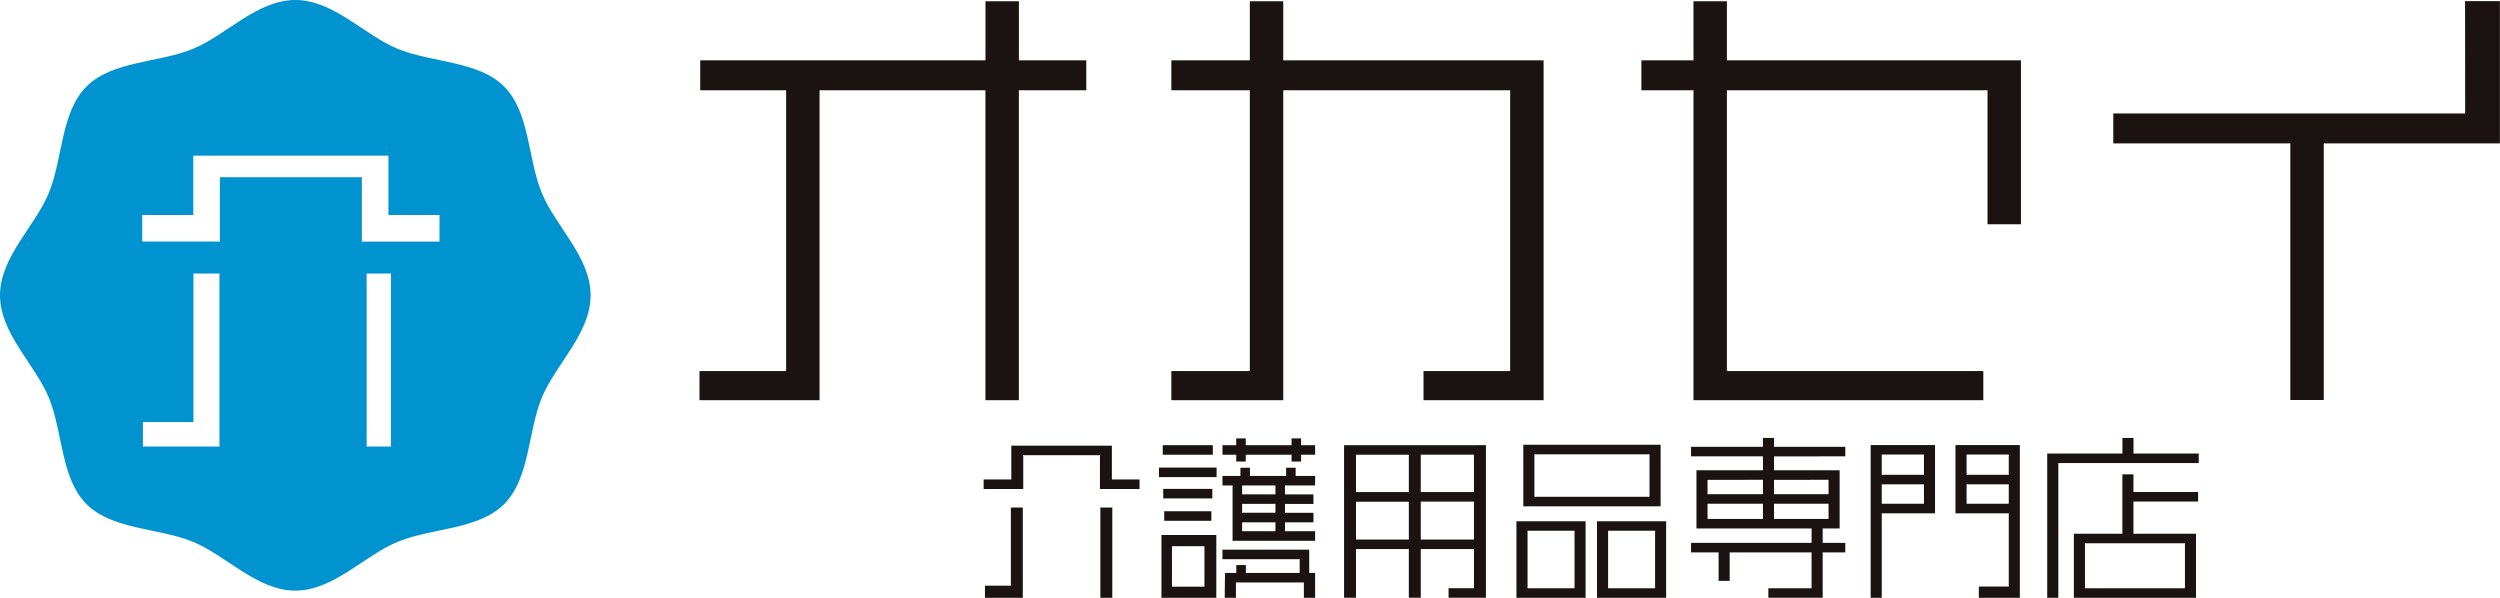 <svg xmlns="http://www.w3.org/2000/svg" xmlns:xlink="http://www.w3.org/1999/xlink" width="137.836" height="32.961" viewBox="0 0 137.836 32.961">
  <defs>
    <clipPath id="clip-path">
      <rect width="137.836" height="32.961" fill="none"/>
    </clipPath>
  </defs>
  <g clip-path="url(#clip-path)">
    <path d="M29.876,10.651c-.785-1.894-.655-4.455-2.082-5.882s-3.988-1.3-5.882-2.082C20.085,1.929,18.383,0,16.282,0s-3.8,1.929-5.631,2.687c-1.894.785-4.455.655-5.882,2.082s-1.3,3.988-2.082,5.882C1.929,12.478,0,14.18,0,16.282s1.929,3.8,2.687,5.631c.785,1.894.655,4.455,2.082,5.882s3.988,1.3,5.882,2.082c1.827.758,3.53,2.687,5.631,2.687s3.8-1.929,5.631-2.687c1.894-.785,4.455-.655,5.882-2.082s1.3-3.988,2.082-5.882c.758-1.827,2.687-3.53,2.687-5.631s-1.929-3.8-2.687-5.631M12.1,24.619H7.879v-1.35h2.786V15.081H12.1Zm9.455,0h-1.34V15.081h1.34Zm2.676-11.3h-4.28V9.769H12.122v3.548H7.842V11.855h2.816V8.584H21.415v3.271h2.816Z" fill="#0093d0"/>
    <path d="M848.571,4.786V1.529h-1.843V4.786H831V6.436h4.737V21.915h-4.777v1.607h6.62V6.436h9.145V23.523h1.843V6.436h3.718V4.786Z" transform="translate(-792.394 -1.458)" fill="#1a1311"/>
    <path d="M1397.559,4.786V1.529h-1.843V4.786h-4.326V6.436h4.326V21.915h-4.327v1.607h6.17V6.436h12.511V21.915h-4.777v1.607h6.62V4.786Z" transform="translate(-1326.808 -1.458)" fill="#1a1311"/>
    <path d="M1954.48,4.786V1.529h-1.843V4.786h-2.872V6.436h2.872V23.523h15.98V21.915H1954.48V6.436h14.369v7.387h1.843V4.786Z" transform="translate(-1859.268 -1.458)" fill="#1a1311"/>
    <path d="M2529.811,7.579h-19.4V9.23h9.761V23.38h1.843V9.23h9.712V1.389h-1.921Z" transform="translate(-2393.896 -1.325)" fill="#1a1311"/>
    <path d="M1171.423,607.172h-1.428v.672h2.086v-4.979h-.658Z" transform="translate(-1115.69 -574.883)" fill="#1a1311"/>
    <path d="M1175.5,531.2v-1.863h-5.544V531.2h-1.525v.526h2.183v-1.863h4.229v1.863h2.183V531.2Z" transform="translate(-1114.198 -504.766)" fill="#1a1311"/>
    <rect width="0.658" height="4.979" transform="translate(60.668 27.982)" fill="#1a1311"/>
    <path d="M1603.726,528.814h-7.162v.526h0V531.4h0v.526h0v2.088h0v.526h0v2.686h.658v-2.686h2.913v2.686h.658v-2.686h2.933v2.16h-1.4v.526h2.059v-8.416Zm-3.591,5.2h-2.913V531.93h2.913Zm0-2.614h-2.913V529.34h2.913Zm.658-2.064h2.933V531.4h-2.933Zm0,2.59h2.933v2.088h-2.933Z" transform="translate(-1522.46 -504.269)" fill="#1a1311"/>
    <rect width="2.761" height="0.526" transform="translate(64.107 24.545)" fill="#1a1311"/>
    <path d="M1457.224,521.1h-.774v-.375h-.526v.375H1453.4v-.375h-.526v.375h-.757v.526h.757V522h.526v-.375h2.526V522h.526v-.375h.774Z" transform="translate(-1384.716 -496.555)" fill="#1a1311"/>
    <path d="M1457.224,556.626V556.1h-1.073v-.449h-.526v.449h-1.993v-.449h-.526v.449h-.99v.526h.557v3.05h4.552v-.526h-1.662v-.49h1.569v-.526h-1.569v-.49h1.569v-.526h-1.569v-.49Zm-2.188,2.523H1453.2v-.49h1.838Zm0-1.017H1453.2v-.49h1.838Zm0-1.017H1453.2v-.49h1.838Z" transform="translate(-1384.716 -529.861)" fill="#1a1311"/>
    <rect width="3.174" height="0.526" transform="translate(63.901 25.779)" fill="#1a1311"/>
    <rect width="2.706" height="0.526" transform="translate(64.135 26.954)" fill="#1a1311"/>
    <rect width="2.599" height="0.526" transform="translate(64.188 28.188)" fill="#1a1311"/>
    <path d="M1379.629,638.989h3.026v-3.463h-3.026Zm2.372-.617h-1.791v-2.229H1382Z" transform="translate(-1315.594 -606.028)" fill="#1a1311"/>
    <path d="M1457.223,655.581v-1.373h-.325v-1.283h-4.784v.526h4.257v.757h-2.966v-.433h-.526v.433h-.625l-.015,1.373h.619v-.846h3.746v.846Z" transform="translate(-1384.715 -622.621)" fill="#1a1311"/>
    <path d="M1817.064,531.709v-3.395h-7.57v3.395Zm-6.959-2.868h6.347v2.342h-6.347Z" transform="translate(-1725.507 -503.793)" fill="#1a1311"/>
    <path d="M1805.144,623.374v-4.223h-3.813v4.223Zm-3.2-3.7h2.59v3.171h-2.59Z" transform="translate(-1717.723 -590.413)" fill="#1a1311"/>
    <path d="M1900.822,623.374v-4.223h-3.813v4.223Zm-3.2-3.7h2.59v3.171h-2.59Z" transform="translate(-1808.96 -590.413)" fill="#1a1311"/>
    <path d="M2017.27,521.205v-.526h-3.931v-.491h-.611v.491h-3.963v.526h3.963v.767h-3.665v3.209h6.348v.792h-6.646v.526h1.519v1.57h.611V526.5h4.515v1.979h-2.383V529h2.995V526.5h1.247v-.526h-1.247v-.792h.935v-3.209h-3.618v-.767Zm-4.542,1.294v.791h-3.054V522.5Zm-3.054,1.318h3.054v.839h-3.054Zm3.665,0h3.007v.839h-3.007Zm3.007-1.318v.791h-3.007V522.5Z" transform="translate(-1915.53 -496.044)" fill="#1a1311"/>
    <path d="M2225.659,532.5v-3.766h-3.549v8.42h.612V532.5Zm-2.937-1.6h2.326v1.069h-2.326Zm2.326-1.644v1.118h-2.326v-1.118Z" transform="translate(-2118.972 -504.196)" fill="#1a1311"/>
    <path d="M2325.775,532.5v4.035h-1.651v.619h2.262v-8.42h-3.549V532.5Zm-2.326-1.6h2.326v1.069h-2.326Zm2.326-1.644v1.118h-2.326v-1.118Z" transform="translate(-2215.023 -504.196)" fill="#1a1311"/>
    <path d="M2436.585,521.065v-.86h-.611v.86h-4.146v7.956h.612v-7.429h7.742v-.526Z" transform="translate(-2318.956 -496.06)" fill="#1a1311"/>
    <path d="M2466.817,563.466h-.612v3.274h-2.674v3.534h6.734V566.74h-3.449v-1.774h3.565v-.526h-3.565Zm2.838,6.282h-5.512v-2.481h5.512Z" transform="translate(-2349.189 -537.313)" fill="#1a1311"/>
  </g>
</svg>
